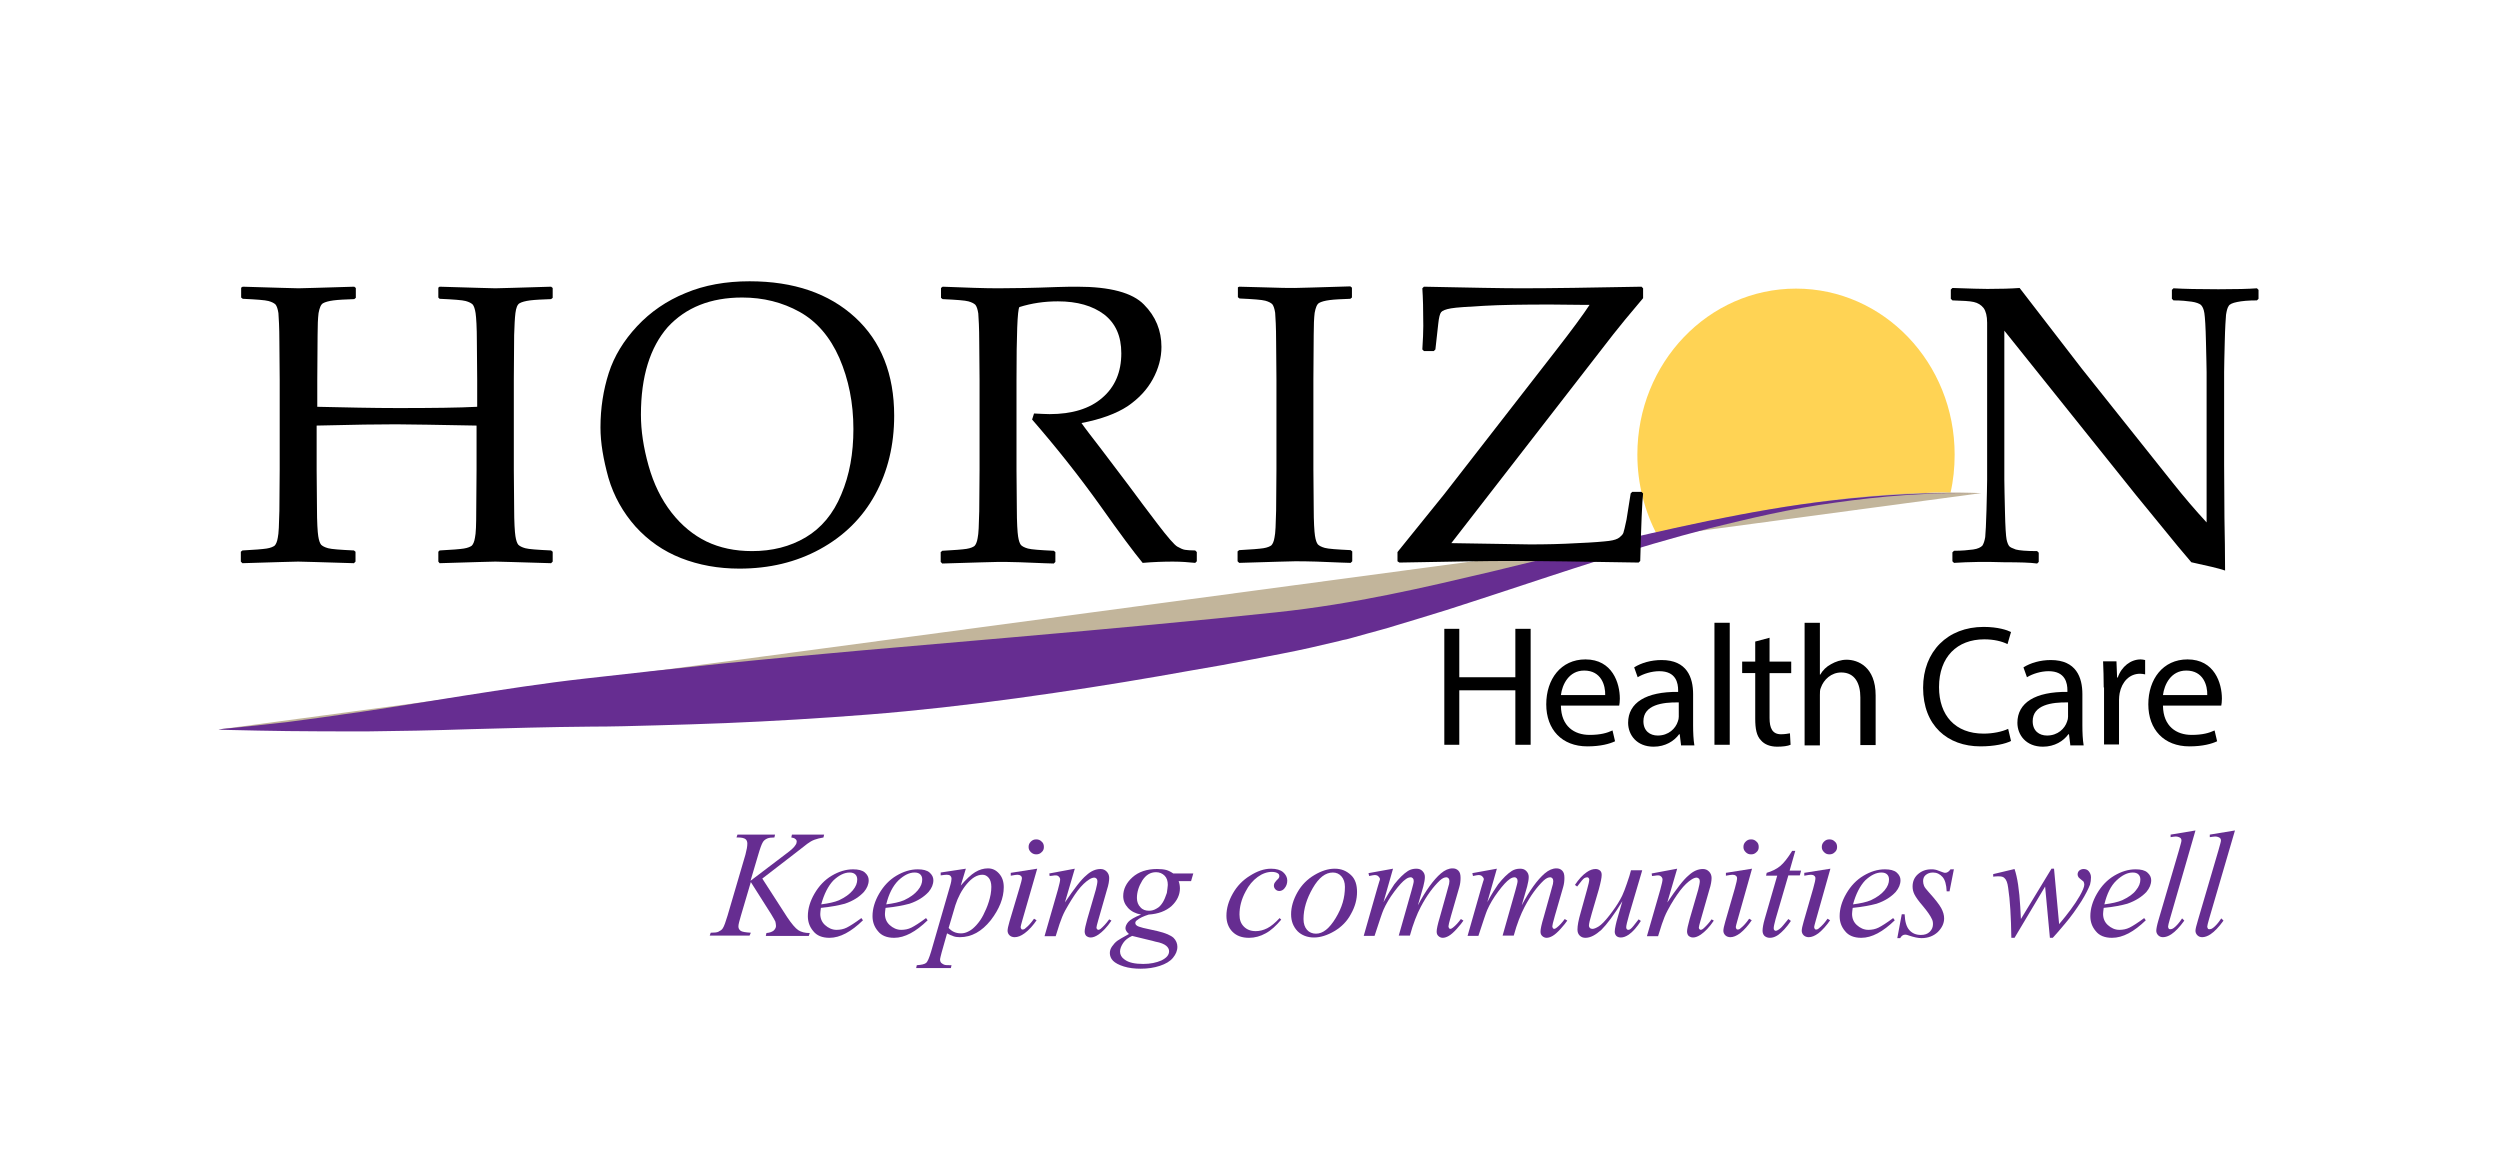 <?xml version="1.0" encoding="UTF-8"?> <!-- Generator: Adobe Illustrator 24.3.0, SVG Export Plug-In . SVG Version: 6.00 Build 0) --> <svg xmlns="http://www.w3.org/2000/svg" xmlns:xlink="http://www.w3.org/1999/xlink" version="1.1" id="Layer_1" x="0px" y="0px" viewBox="0 0 784.8 364.5" style="enable-background:new 0 0 784.8 364.5;" xml:space="preserve"> <style type="text/css"> .st0{fill:#FFD354;} .st1{fill:#C2B59B;} .st2{fill-rule:evenodd;clip-rule:evenodd;fill:#662D91;} .st3{fill:#662D91;} </style> <path class="st0" d="M541.4,164.3c8.5-1.7,16.8-4.7,25.4-5.7c9.2-1.1,18.4-1,27.5-2.5c6-1,12-1.8,18-1.4c0.9-3.9,1.3-7.9,1.3-12 c0-28.8-22.3-52.1-49.8-52.1c-27.5,0-49.8,23.3-49.8,52.1c0,9.2,2.3,17.9,6.3,25.4C527.3,165.2,534.4,165.7,541.4,164.3z"></path> <g> <path class="st1" d="M622,154.8c-74.2-3-148.4,28.7-213.3,37.6c-71.1,8.9-148.4,13.9-219.5,21.8c-40.2,4-80.4,12.9-120.6,14.8"></path> <g> <path class="st2" d="M317.4,200.1c-31.1,2.7-62.2,5.3-91.5,8.3c-14.6,1.5-28.7,3.1-42.1,4.6c-13.4,1.5-26,3.5-37.6,5.3 c-11.6,1.8-22.2,3.6-31.7,5c-9.4,1.4-17.7,2.5-24.5,3.4c-6.8,0.8-12.2,1.3-15.8,1.7c-1.8,0.2-3.2,0.3-4.2,0.4 c-0.9,0.1-1.4,0.2-1.4,0.2c0,0,0.5,0.1,1.4,0.1c1,0,2.4,0.1,4.2,0.1c3.7,0.1,9.1,0.2,16.1,0.3c6.9,0.1,15.4,0.1,25.1,0.1 c9.7-0.1,20.6-0.3,32.4-0.7c11.8-0.3,24.5-0.7,37.7-0.8c6.6,0,13.7-0.2,20.7-0.4c7-0.2,14.2-0.4,21.5-0.7 c14.6-0.6,29.7-1.5,45-2.7c15.3-1.2,30.9-3,46.4-5.1c16-2.2,30.7-4.5,44.5-6.9c6.9-1.2,13.5-2.4,20-3.5c6.4-1.2,12.7-2.4,18.8-3.6 c3.1-0.6,6-1.2,9.1-1.9c3-0.7,6-1.4,9-2.1c0.7-0.2,1.5-0.4,2.2-0.5l2.2-0.6c1.4-0.4,2.9-0.8,4.3-1.2c2.8-0.8,5.7-1.5,8.5-2.4 c5.6-1.7,11-3.3,16.4-5c5.4-1.7,10.7-3.5,16-5.2c21.3-7,42.4-14.2,66.7-20.5c12.2-3,25.1-6.1,39.2-8c14.1-2,29.4-3.4,46-2.8 c-16.6-0.6-31.9,0.4-46.1,2c-14.2,1.6-27.2,4-39.6,6.5c-24.6,5.1-46.3,10.7-67.9,15.9c-21.6,5.1-43.2,10.2-67.6,12.8 C376.4,194.8,349.5,197.3,317.4,200.1z"></path> </g> </g> <g> <path d="M76.2,90c10.4,0.3,16.2,0.5,17.5,0.5c1.3,0,7.2-0.2,17.5-0.5l0.5,0.4v3.1l-0.5,0.4c-2.8,0.1-5,0.2-6.5,0.4 c-1.5,0.2-2.6,0.5-3.3,0.9c-0.7,0.4-1.1,1.5-1.4,3.1c-0.2,1.6-0.3,3.9-0.3,6.9l-0.1,14v8.5c8.9,0.2,17.4,0.4,25.3,0.4 c10.9,0,19.2-0.1,24.9-0.4v-8.5l-0.1-11.9c0-4.6-0.2-7.6-0.4-9c-0.2-1.3-0.5-2.2-0.9-2.7c-0.4-0.4-1.1-0.8-2.2-1.1 c-1.1-0.3-3.8-0.5-8.2-0.7l-0.4-0.4v-3.1L138,90c10.4,0.3,16.3,0.5,17.5,0.5c1.4,0,7.2-0.2,17.5-0.5l0.5,0.4v3.1l-0.5,0.4 c-2.8,0.1-5,0.2-6.6,0.4c-1.5,0.2-2.6,0.5-3.3,0.9c-0.7,0.4-1.1,1.5-1.3,3.1c-0.2,1.6-0.3,3.9-0.4,6.9l-0.1,14v28.3l0.1,11.9 c0,4.6,0.2,7.6,0.4,8.9c0.2,1.3,0.5,2.2,0.9,2.7c0.4,0.4,1.1,0.8,2.2,1.1c1.1,0.3,3.8,0.5,8.1,0.7l0.5,0.4v3.1l-0.5,0.5 c-10.4-0.3-16.3-0.5-17.5-0.5c-1.3,0-7.1,0.2-17.5,0.5l-0.4-0.5v-3.1l0.4-0.4c3.8-0.2,6.4-0.4,7.6-0.6c1.3-0.2,2.1-0.6,2.5-0.9 c0.4-0.4,0.8-1.2,1-2.5c0.3-1.3,0.4-4.1,0.4-8.4l0.1-12.9v-13.9c-12-0.2-20.5-0.4-25.3-0.4c-5,0-13.3,0.1-24.9,0.4v13.9l0.1,11.9 c0,4.6,0.2,7.6,0.4,8.9c0.2,1.3,0.5,2.2,0.9,2.7c0.4,0.4,1.1,0.8,2.2,1.1c1.1,0.3,3.8,0.5,8.1,0.7l0.5,0.4v3.1l-0.5,0.5 c-10.4-0.3-16.2-0.5-17.5-0.5c-1.3,0-7.1,0.2-17.5,0.5l-0.5-0.5v-3.1l0.5-0.4c3.8-0.2,6.3-0.4,7.6-0.6c1.3-0.2,2.1-0.6,2.5-0.9 c0.4-0.4,0.8-1.2,1-2.5c0.3-1.3,0.4-4.1,0.5-8.4l0.1-12.9v-28.3l-0.1-11.9c0-4.6-0.2-7.6-0.3-9c-0.2-1.3-0.5-2.2-0.9-2.7 c-0.4-0.4-1.1-0.8-2.2-1.1c-1.1-0.3-3.8-0.5-8.1-0.7l-0.5-0.4v-3.1L76.2,90z"></path> <path d="M188.5,134.2c0-6.1,0.9-11.8,2.6-17.1c1.7-5.3,4.7-10.2,8.9-14.7c4.2-4.5,9.3-8,15.2-10.4c5.9-2.5,12.7-3.7,20.1-3.7 c13.9,0,24.9,3.8,33.1,11.3c8.2,7.5,12.3,17.9,12.3,30.9c0,9.2-2,17.5-6,24.8c-4,7.3-9.8,13-17.3,17.1c-7.5,4.1-15.9,6.1-25.3,6.1 c-6.6,0-12.7-1.1-18.3-3.3c-5.6-2.2-10.3-5.5-14.3-9.9c-3.9-4.4-6.8-9.5-8.5-15.3C189.4,144.2,188.5,139,188.5,134.2z M201.2,130.2 c0,5,0.8,10.3,2.4,16c1.6,5.7,4,10.6,7.2,14.7c3.2,4.1,6.9,7.1,11,9.1c4.2,2,8.9,3,14.3,3c6.3,0,11.9-1.4,16.8-4.3 c4.9-2.9,8.7-7.4,11.2-13.5c2.6-6.1,3.8-12.9,3.8-20.5c0-8.2-1.5-15.6-4.4-22.3c-2.9-6.6-7.1-11.5-12.5-14.5 c-5.4-3-11.4-4.5-18-4.5c-9.9,0-17.7,3.1-23.4,9.3C204.1,109,201.2,118.1,201.2,130.2z"></path> <path d="M295.4,90.4l0.5-0.4c7.4,0.3,13.2,0.5,17.4,0.5c4.6,0,10.8-0.1,18.6-0.4c2.9-0.1,5-0.1,6.3-0.1c10.3,0,17.3,1.9,20.9,5.6 c3.7,3.7,5.5,8.2,5.5,13.3c0,3.4-0.9,6.8-2.7,10.1c-1.8,3.3-4.4,6.1-7.9,8.5c-3.5,2.3-8.3,4.1-14.5,5.3c1.1,1.6,3.2,4.3,6.2,8.2 l8.7,11.5c2.8,3.8,5.8,7.8,9,12c3.2,4.2,5.3,6.6,6.2,7.1c0.9,0.5,1.7,0.9,2.4,1c0.7,0.1,1.7,0.2,3.2,0.2l0.5,0.5v2.9l-0.5,0.5 c-2-0.2-4.3-0.4-7-0.4c-2.9,0-6,0.1-9.5,0.4c-2.8-3.4-7.2-9.3-13.2-17.8c-7-9.8-14.2-18.8-21.5-27.2l0.6-1.9 c2.1,0.1,3.8,0.2,4.9,0.2c7,0,12.6-1.7,16.5-5.1c4-3.4,6-8.1,6-14c0-5.4-1.8-9.4-5.4-12.2c-3.6-2.7-8.4-4.1-14.5-4.1 c-4.3,0-8.3,0.6-12.1,1.8c-0.6,0.9-0.9,8.5-0.9,22.9v28.3l0.1,11.9c0,4.6,0.2,7.6,0.4,8.9c0.2,1.3,0.5,2.2,0.9,2.7 c0.4,0.4,1.1,0.8,2.2,1.1c1.1,0.3,3.8,0.5,8.1,0.7l0.5,0.4v3.1l-0.5,0.5c-0.2,0-3.8-0.1-10.7-0.4c-2.9-0.1-5.1-0.1-6.8-0.1 c-1.3,0-7.1,0.2-17.5,0.5l-0.5-0.5v-3.1l0.5-0.4c3.8-0.2,6.3-0.4,7.6-0.6c1.3-0.2,2.1-0.6,2.5-0.9c0.4-0.4,0.8-1.2,1-2.5 c0.3-1.3,0.4-4.1,0.5-8.4l0.1-12.9v-28.3l-0.1-11.9c0-4.6-0.2-7.6-0.3-9c-0.2-1.3-0.5-2.2-0.9-2.7c-0.4-0.4-1.1-0.8-2.2-1.1 c-1.1-0.3-3.8-0.5-8.1-0.7l-0.5-0.4V90.4z"></path> <path d="M389,90l7.6,0.2c5,0.2,8.3,0.2,9.8,0.2c1.4,0,7.2-0.2,17.5-0.5l0.5,0.4v3.1l-0.5,0.4c-2.8,0.1-5,0.2-6.5,0.4 c-1.5,0.2-2.6,0.5-3.3,0.9c-0.7,0.4-1.1,1.5-1.4,3.1c-0.2,1.6-0.3,3.9-0.3,6.9l-0.1,14v28.3l0.1,11.9c0,4.6,0.2,7.6,0.4,8.9 c0.2,1.3,0.5,2.2,0.9,2.7c0.4,0.4,1.1,0.8,2.2,1.1c1.1,0.3,3.8,0.5,8.1,0.7l0.5,0.4v3.1l-0.5,0.5c-0.2,0-3.8-0.1-10.7-0.4 c-2.9-0.1-5.1-0.1-6.8-0.1c-1.3,0-7.1,0.2-17.5,0.5l-0.5-0.5v-3.1l0.5-0.4c3.8-0.2,6.3-0.4,7.6-0.6c1.3-0.2,2.1-0.6,2.5-0.9 c0.4-0.4,0.8-1.2,1-2.5c0.3-1.3,0.4-4.1,0.5-8.4l0.1-12.9v-28.3l-0.1-11.9c0-4.6-0.2-7.6-0.3-9c-0.2-1.3-0.5-2.2-0.9-2.7 c-0.4-0.4-1.1-0.8-2.2-1.1c-1.1-0.3-3.8-0.5-8.1-0.7l-0.5-0.4v-3.1L389,90z"></path> <path d="M438.7,176.2v-2.9l14.7-18.2l34.9-44.9c5.3-6.8,8.8-11.6,10.7-14.5h-2.5l-9.8-0.1c-8.6,0-15.6,0.1-20.8,0.4 c-5.3,0.3-8.7,0.5-10.4,0.8c-1.7,0.3-2.7,0.7-3.1,1.2c-0.4,0.5-0.7,1.7-0.9,3.6l-0.9,8.1l-0.5,0.5H447l-0.5-0.5 c0.2-3.1,0.3-5.6,0.3-7.4c0-5-0.1-8.9-0.3-11.8L447,90c14.5,0.3,24.7,0.5,30.5,0.5c9.6,0,22.2-0.2,37.8-0.5l0.5,0.5v3.1 c-4.5,5.3-7.6,9.1-9.4,11.4l-50.8,65.5l24.7,0.4c4.9,0,9.9-0.1,14.9-0.4c5-0.2,8.3-0.5,9.9-0.7c1.6-0.2,2.7-0.6,3.3-1.1 c0.6-0.5,1-0.9,1.2-1.4c0.2-0.5,0.5-1.9,1-4.2l1.3-8.2l0.5-0.5h2.9l0.5,0.5c-0.3,2.6-0.6,9.7-0.9,21.2l-0.5,0.5 c-17.2-0.3-30.7-0.5-40.6-0.5c-7,0-18.5,0.2-34.5,0.5L438.7,176.2z"></path> <path d="M613.4,176.7l-0.5-0.5v-2.8l0.5-0.5c2.5,0,4.5-0.2,6-0.4c1.5-0.2,2.4-0.7,2.9-1.2c0.4-0.6,0.7-1.5,0.9-2.7 c0.1-1.3,0.3-4.1,0.4-8.5c0.1-4.4,0.2-7.6,0.2-9.5v-49.3c0-2.1-0.4-3.6-1.1-4.6c-0.8-1-1.8-1.6-3.1-1.9c-1.3-0.3-3.5-0.4-6.7-0.5 l-0.5-0.5v-2.9l0.5-0.5c5.6,0.2,9.3,0.3,11,0.3c4.1,0,7.5-0.1,10.1-0.3l19.5,25.3l28.6,35.9c3.5,4.4,7,8.5,10.6,12.4v-47.2 c0-1.5-0.1-4.6-0.2-9.4c-0.1-4.8-0.3-7.8-0.5-9.1c-0.2-1.3-0.6-2.1-1.1-2.6c-0.5-0.4-1.5-0.8-2.9-1c-1.4-0.2-3.3-0.4-5.7-0.4 l-0.5-0.5v-2.8l0.5-0.5c3.3,0.2,8,0.3,14.1,0.3c5.6,0,9.6-0.1,12.1-0.3l0.5,0.5v2.8l-0.5,0.5c-2.7,0-4.8,0.2-6.2,0.5 c-1.5,0.3-2.4,0.7-2.7,1.3c-0.4,0.6-0.6,1.5-0.8,2.7c-0.1,1.2-0.3,4-0.4,8.4c-0.1,4.4-0.2,7.6-0.2,9.6v29l0.1,16.8 c0.1,5.5,0.2,11,0.2,16.5c-2-0.7-5.6-1.5-10.6-2.6l-4.3-5.1l-13-15.9l-41.4-51.7v46.8c0,1.9,0.1,5.2,0.2,10 c0.1,4.8,0.3,7.7,0.5,8.7c0.2,1,0.5,1.7,0.8,2.1c0.3,0.4,1,0.7,2.1,1.1c1.1,0.3,3.3,0.5,6.7,0.5l0.5,0.5v2.9l-0.5,0.5 c-2.1-0.3-5.5-0.4-10.3-0.4C623.2,176.3,617.9,176.4,613.4,176.7z"></path> </g> <g id="Brush_Stroke_3"> <g> <g> <path d="M458.1,197.4v15.2h17.6v-15.2h4.8v36.4h-4.8v-17.1h-17.6v17.1h-4.7v-36.4H458.1z"></path> <path d="M490,221.6c0.1,6.4,4.2,9.1,9,9.1c3.4,0,5.5-0.6,7.2-1.4l0.8,3.4c-1.7,0.8-4.5,1.6-8.7,1.6c-8,0-12.9-5.3-12.9-13.2 s4.6-14.1,12.3-14.1c8.5,0,10.8,7.5,10.8,12.3c0,1-0.1,1.7-0.2,2.2H490z M503.9,218.2c0.1-3-1.2-7.7-6.6-7.7 c-4.8,0-6.9,4.4-7.3,7.7H503.9z"></path> <path d="M527.7,233.8l-0.4-3.3h-0.2c-1.5,2.1-4.3,3.9-8,3.9c-5.3,0-8-3.7-8-7.5c0-6.3,5.6-9.8,15.7-9.7v-0.5c0-2.2-0.6-6-5.9-6 c-2.4,0-5,0.8-6.8,1.9l-1.1-3.1c2.2-1.4,5.3-2.3,8.6-2.3c8,0,9.9,5.5,9.9,10.7v9.8c0,2.3,0.1,4.5,0.4,6.3H527.7z M527,220.5 c-5.2-0.1-11.1,0.8-11.1,5.9c0,3.1,2.1,4.5,4.5,4.5c3.4,0,5.6-2.2,6.3-4.4c0.2-0.5,0.3-1,0.3-1.5V220.5z"></path> <path d="M538.2,195.5h4.8v38.3h-4.8V195.5z"></path> <path d="M555.5,200.2v7.5h6.8v3.6h-6.8v14.1c0,3.2,0.9,5.1,3.6,5.1c1.2,0,2.2-0.2,2.8-0.3l0.2,3.6c-0.9,0.4-2.4,0.6-4.2,0.6 c-2.2,0-4-0.7-5.1-2c-1.4-1.4-1.8-3.7-1.8-6.8v-14.3h-4.1v-3.6h4.1v-6.3L555.5,200.2z"></path> <path d="M566.5,195.5h4.8v16.3h0.1c0.8-1.4,1.9-2.5,3.4-3.3c1.4-0.8,3.1-1.4,4.9-1.4c3.5,0,9.1,2.2,9.1,11.2v15.6H584v-15 c0-4.2-1.6-7.8-6-7.8c-3.1,0-5.5,2.2-6.4,4.8c-0.3,0.6-0.3,1.4-0.3,2.3v15.8h-4.8V195.5z"></path> <path d="M631.3,232.6c-1.7,0.9-5.2,1.7-9.6,1.7c-10.3,0-18-6.5-18-18.4c0-11.4,7.7-19.1,19-19.1c4.5,0,7.4,1,8.6,1.6l-1.1,3.8 c-1.8-0.9-4.3-1.5-7.3-1.5c-8.5,0-14.2,5.5-14.2,15c0,8.9,5.1,14.6,14,14.6c2.9,0,5.8-0.6,7.7-1.5L631.3,232.6z"></path> <path d="M649.9,233.8l-0.4-3.3h-0.2c-1.5,2.1-4.3,3.9-8,3.9c-5.3,0-8-3.7-8-7.5c0-6.3,5.6-9.8,15.7-9.7v-0.5c0-2.2-0.6-6-5.9-6 c-2.4,0-5,0.8-6.8,1.9l-1.1-3.1c2.2-1.4,5.3-2.3,8.6-2.3c8,0,9.9,5.5,9.9,10.7v9.8c0,2.3,0.1,4.5,0.4,6.3H649.9z M649.2,220.5 c-5.2-0.1-11.1,0.8-11.1,5.9c0,3.1,2.1,4.5,4.5,4.5c3.4,0,5.6-2.2,6.3-4.4c0.2-0.5,0.3-1,0.3-1.5V220.5z"></path> <path d="M660.4,215.8c0-3.1-0.1-5.7-0.2-8.2h4.2l0.2,5.1h0.2c1.2-3.5,4.1-5.7,7.2-5.7c0.5,0,0.9,0.1,1.4,0.2v4.5 c-0.5-0.1-1-0.2-1.6-0.2c-3.3,0-5.7,2.5-6.4,6.1c-0.1,0.6-0.2,1.4-0.2,2.2v13.9h-4.7V215.8z"></path> <path d="M679,221.6c0.1,6.4,4.2,9.1,9,9.1c3.4,0,5.5-0.6,7.2-1.4l0.8,3.4c-1.7,0.8-4.5,1.6-8.7,1.6c-8,0-12.9-5.3-12.9-13.2 s4.6-14.1,12.3-14.1c8.5,0,10.8,7.5,10.8,12.3c0,1-0.1,1.7-0.2,2.2H679z M692.9,218.2c0.1-3-1.2-7.7-6.6-7.7 c-4.8,0-6.9,4.4-7.3,7.7H692.9z"></path> </g> </g> </g> <g> <path class="st3" d="M239.3,275.8l7.8,12.1c1.4,2.1,2.6,3.5,3.5,4.1c0.9,0.6,2.1,0.9,3.6,0.9l-0.3,0.9h-13.5l0.2-0.9 c1.1-0.1,1.8-0.4,2.3-0.8c0.4-0.4,0.7-0.9,0.7-1.4c0-0.5-0.1-0.9-0.2-1.4c-0.1-0.3-0.6-1.1-1.3-2.3l-6.4-10.1l-3.1,10.5 c-0.5,1.7-0.8,2.8-0.8,3.4c0,0.6,0.2,1,0.7,1.4c0.4,0.3,1.5,0.5,3.2,0.6l-0.4,0.9h-12.5l0.3-0.9c1.2,0,2-0.1,2.4-0.3 c0.6-0.3,1.1-0.6,1.4-1.1c0.4-0.6,0.9-2,1.5-4l5.6-19.1c0.4-1.5,0.6-2.6,0.6-3.5c0-0.6-0.2-1.1-0.6-1.4c-0.4-0.3-1.2-0.5-2.3-0.5 h-0.5l0.3-0.9h11.8l-0.2,0.9c-1,0-1.7,0.1-2.2,0.3c-0.7,0.3-1.2,0.7-1.5,1.3c-0.3,0.5-0.8,1.8-1.4,3.9l-2.4,8.1l11.2-8.5 c1.5-1.1,2.5-2,2.9-2.7c0.3-0.4,0.4-0.8,0.4-1.1c0-0.3-0.1-0.6-0.4-0.8c-0.3-0.3-0.7-0.4-1.3-0.5l0.2-0.9h10.1l-0.2,0.9 c-1.1,0.2-2,0.4-2.8,0.7c-0.8,0.3-1.5,0.7-2.3,1.3c-0.2,0.2-1.7,1.3-4.5,3.5L239.3,275.8z"></path> <path class="st3" d="M257.7,285c-0.1,0.8-0.2,1.4-0.2,1.9c0,1.4,0.5,2.6,1.5,3.5s2.2,1.5,3.6,1.5c1.1,0,2.2-0.2,3.2-0.7 c1-0.5,2.6-1.5,4.6-3l0.5,0.7c-3.7,3.6-7.2,5.5-10.5,5.5c-2.3,0-4-0.7-5.1-2.1c-1.2-1.4-1.7-3-1.7-4.7c0-2.3,0.7-4.7,2.1-7.1 c1.4-2.4,3.2-4.3,5.4-5.6c2.2-1.3,4.4-2,6.7-2c1.6,0,2.9,0.3,3.7,1c0.8,0.7,1.2,1.5,1.2,2.4c0,1.3-0.5,2.5-1.5,3.7 c-1.4,1.5-3.3,2.8-6,3.7C263.3,284.2,260.8,284.7,257.7,285z M257.8,283.9c2.3-0.3,4.2-0.7,5.6-1.3c1.9-0.9,3.3-1.9,4.3-3.1 c1-1.2,1.4-2.3,1.4-3.4c0-0.7-0.2-1.2-0.6-1.6c-0.4-0.4-1-0.6-1.8-0.6c-1.6,0-3.3,0.8-5.1,2.5C260,278.1,258.7,280.6,257.8,283.9z"></path> <path class="st3" d="M278,285c-0.1,0.8-0.2,1.4-0.2,1.9c0,1.4,0.5,2.6,1.5,3.5s2.2,1.5,3.6,1.5c1.1,0,2.2-0.2,3.2-0.7 c1-0.5,2.6-1.5,4.6-3l0.5,0.7c-3.7,3.6-7.2,5.5-10.5,5.5c-2.3,0-4-0.7-5.1-2.1c-1.2-1.4-1.7-3-1.7-4.7c0-2.3,0.7-4.7,2.1-7.1 c1.4-2.4,3.2-4.3,5.4-5.6c2.2-1.3,4.4-2,6.7-2c1.6,0,2.9,0.3,3.7,1c0.8,0.7,1.2,1.5,1.2,2.4c0,1.3-0.5,2.5-1.5,3.7 c-1.4,1.5-3.3,2.8-6,3.7C283.6,284.2,281.2,284.7,278,285z M278.2,283.9c2.3-0.3,4.2-0.7,5.6-1.3c1.9-0.9,3.3-1.9,4.3-3.1 c1-1.2,1.4-2.3,1.4-3.4c0-0.7-0.2-1.2-0.6-1.6c-0.4-0.4-1-0.6-1.8-0.6c-1.6,0-3.3,0.8-5.1,2.5C280.3,278.1,279,280.6,278.2,283.9z"></path> <path class="st3" d="M303.2,272.7l-1.6,5.3c1.7-2,3.2-3.4,4.5-4.2c1.3-0.8,2.7-1.2,4-1.2c1.4,0,2.5,0.5,3.5,1.6s1.5,2.5,1.5,4.3 c0,3.4-1.4,6.9-4.1,10.4c-2.8,3.5-6,5.3-9.7,5.3c-0.8,0-1.5-0.1-2-0.3c-0.6-0.2-1.3-0.5-2-0.9l-1.7,6c-0.3,1.2-0.5,1.9-0.5,2.3 c0,0.3,0.1,0.6,0.3,0.9c0.2,0.2,0.5,0.4,0.9,0.6s1.2,0.2,2.4,0.2l-0.2,0.9h-10.9l0.2-0.9c1.4-0.1,2.4-0.3,2.9-0.7 c0.5-0.4,1-1.6,1.6-3.6l5.9-20.4c0.4-1.3,0.5-2.1,0.5-2.4c0-0.4-0.1-0.7-0.4-1c-0.2-0.2-0.6-0.3-1.1-0.3c-0.4,0-1.1,0.1-1.9,0.2 v-0.9L303.2,272.7z M297.8,291.3c1,1.1,2.2,1.7,3.9,1.7c0.8,0,1.6-0.2,2.5-0.7c0.8-0.4,1.6-1.1,2.4-2c0.8-0.9,1.5-1.9,2.1-3.1 c0.6-1.2,1.2-2.5,1.7-4.1c0.5-1.6,0.8-3.1,0.8-4.7c0-1.2-0.3-2.2-0.8-2.8c-0.6-0.7-1.2-1-2-1c-1.7,0-3.3,1-4.9,2.9 c-1.6,1.9-2.8,4.2-3.6,6.7L297.8,291.3z"></path> <path class="st3" d="M325.6,272.7l-4.7,16.3c-0.3,1.1-0.5,1.8-0.5,2c0,0.2,0.1,0.5,0.2,0.6c0.1,0.2,0.3,0.2,0.5,0.2 c0.2,0,0.5-0.1,0.8-0.4c0.9-0.7,1.8-1.7,2.7-3l0.8,0.5c-1.1,1.6-2.3,3-3.8,4.1c-1.1,0.8-2.1,1.2-3.1,1.2c-0.6,0-1.2-0.2-1.6-0.6 c-0.4-0.4-0.6-0.9-0.6-1.4c0-0.6,0.2-1.5,0.6-2.9l3.1-10.4c0.5-1.7,0.8-2.8,0.8-3.2c0-0.3-0.1-0.6-0.4-0.8c-0.2-0.2-0.6-0.3-1-0.3 c-0.3,0-1.1,0.1-2.1,0.3V274L325.6,272.7z M325.3,263.5c0.7,0,1.2,0.2,1.7,0.7c0.5,0.4,0.7,1,0.7,1.7c0,0.6-0.2,1.2-0.7,1.6 c-0.5,0.5-1,0.7-1.7,0.7c-0.6,0-1.2-0.2-1.7-0.7c-0.5-0.5-0.7-1-0.7-1.6c0-0.7,0.2-1.2,0.7-1.7 C324.1,263.7,324.6,263.5,325.3,263.5z"></path> <path class="st3" d="M337.4,272.7l-3.1,10.6c2.9-4.3,5.1-7.2,6.7-8.5c1.5-1.4,3-2,4.5-2c0.8,0,1.4,0.3,1.9,0.8 c0.5,0.5,0.8,1.2,0.8,2c0,0.9-0.2,2.2-0.7,3.7l-2.8,9.8c-0.3,1.1-0.5,1.8-0.5,2.1c0,0.2,0.1,0.4,0.2,0.5c0.1,0.1,0.3,0.2,0.4,0.2 c0.2,0,0.4-0.1,0.7-0.3c0.8-0.7,1.7-1.6,2.7-3l0.7,0.4c-1.4,2.1-2.8,3.5-4.1,4.4c-0.9,0.6-1.7,0.9-2.4,0.9c-0.6,0-1-0.2-1.4-0.5 c-0.3-0.3-0.5-0.8-0.5-1.4c0-0.7,0.3-2,0.8-3.8l2.7-9.3c0.3-1.2,0.5-2.1,0.5-2.7c0-0.3-0.1-0.6-0.3-0.8c-0.2-0.2-0.4-0.3-0.7-0.3 c-0.4,0-1,0.2-1.6,0.6c-1.1,0.7-2.3,1.8-3.6,3.5c-1.2,1.6-2.5,3.7-3.9,6.2c-0.7,1.3-1.3,2.8-1.8,4.3l-1.2,3.8h-3.5l4.2-14.6 c0.5-1.8,0.7-2.8,0.7-3.2c0-0.3-0.1-0.6-0.4-0.9s-0.6-0.4-1-0.4c-0.2,0-0.5,0-1,0.1l-0.9,0.1l-0.1-0.8L337.4,272.7z"></path> <path class="st3" d="M374.6,274.2l-0.7,2.4h-3.9c0.3,0.8,0.4,1.6,0.4,2.3c0,2-0.9,3.9-2.6,5.5c-1.8,1.6-4.2,2.5-7.2,2.7 c-1.6,0.5-2.9,1.1-3.7,1.8c-0.3,0.2-0.5,0.5-0.5,0.8c0,0.3,0.1,0.6,0.4,0.8c0.3,0.3,1,0.5,2.1,0.8l4.5,1c2.5,0.6,4.1,1.3,5,2.1 c0.8,0.8,1.2,1.8,1.2,2.8c0,1.3-0.5,2.4-1.4,3.5c-0.9,1.1-2.3,1.9-4.1,2.5s-3.8,0.9-6,0.9c-1.9,0-3.7-0.2-5.3-0.7 c-1.6-0.5-2.7-1.1-3.4-1.8s-1-1.6-1-2.4c0-0.7,0.2-1.4,0.7-2.1s1-1.3,1.7-1.8c0.4-0.3,1.6-1,3.6-2.1c-0.7-0.6-1.1-1.2-1.1-1.8 c0-0.6,0.3-1.3,0.9-2c0.6-0.7,2-1.5,4-2.3c-1.7-0.3-3.1-1-4.1-2.1c-1-1.1-1.5-2.3-1.5-3.7c0-2.2,1-4.2,2.9-5.9 c1.9-1.7,4.5-2.6,7.7-2.6c1.2,0,2.1,0.1,2.9,0.3c0.7,0.2,1.5,0.6,2.2,1.1H374.6z M355.4,293.8c-1.3,0.6-2.2,1.3-2.8,2.2 c-0.6,0.9-1,1.8-1,2.7c0,1,0.5,1.9,1.4,2.5c1.3,1,3.3,1.4,5.9,1.4c2.2,0,4.1-0.4,5.7-1.1c1.6-0.8,2.4-1.7,2.4-2.9 c0-0.6-0.3-1.2-0.9-1.7c-0.6-0.5-1.7-1-3.4-1.3C361.8,295.3,359.3,294.8,355.4,293.8z M366.6,277.8c0-1.2-0.3-2.2-1-2.9 c-0.7-0.7-1.6-1.1-2.7-1.1c-1.8,0-3.2,0.9-4.3,2.6c-1.1,1.8-1.7,3.6-1.7,5.5c0,1.2,0.4,2.2,1.1,2.9c0.7,0.8,1.6,1.1,2.7,1.1 c0.8,0,1.6-0.2,2.4-0.7c0.8-0.4,1.4-1.1,1.9-1.9c0.5-0.8,0.9-1.8,1.3-3C366.4,279.3,366.6,278.4,366.6,277.8z"></path> <path class="st3" d="M402.2,288.7c-1.6,1.9-3.2,3.4-4.9,4.3c-1.6,0.9-3.4,1.4-5.2,1.4c-2.2,0-3.9-0.6-5.2-1.9 c-1.2-1.2-1.9-2.9-1.9-5c0-2.4,0.7-4.7,2-7c1.3-2.3,3.1-4.2,5.4-5.6c2.2-1.4,4.4-2.2,6.6-2.2c1.7,0,3,0.4,3.8,1.1 c0.8,0.7,1.3,1.6,1.3,2.6c0,1-0.3,1.8-0.9,2.5c-0.4,0.5-1,0.8-1.6,0.8c-0.5,0-0.9-0.2-1.2-0.5s-0.5-0.7-0.5-1.2 c0-0.3,0.1-0.6,0.2-0.8s0.4-0.5,0.7-0.9c0.4-0.3,0.6-0.6,0.7-0.8c0.1-0.2,0.1-0.3,0.1-0.5c0-0.3-0.1-0.6-0.4-0.8 c-0.4-0.3-1.1-0.5-1.9-0.5c-1.5,0-3,0.5-4.5,1.6c-1.5,1.1-2.8,2.6-3.8,4.6c-1.3,2.4-1.9,4.8-1.9,7.2c0,1.6,0.4,2.8,1.4,3.8 c0.9,0.9,2.1,1.4,3.7,1.4c1.2,0,2.4-0.3,3.6-0.9c1.2-0.6,2.5-1.7,3.9-3.2L402.2,288.7z"></path> <path class="st3" d="M426,280c0,2.3-0.6,4.6-1.9,6.9c-1.2,2.3-3,4.1-5.2,5.4c-2.2,1.3-4.4,2-6.4,2c-2.1,0-3.9-0.7-5.2-2 c-1.3-1.4-2-3.1-2-5.3c0-2.3,0.7-4.6,2-6.9c1.3-2.3,3.1-4.1,5.3-5.4c2.2-1.3,4.3-2,6.4-2c2.1,0,3.7,0.7,5.1,2S426,277.9,426,280z M422.2,278.4c0-1.4-0.4-2.5-1.1-3.3c-0.7-0.8-1.6-1.2-2.7-1.2c-2.3,0-4.4,1.6-6.3,4.9c-1.9,3.3-2.9,6.5-2.9,9.7 c0,1.5,0.4,2.6,1.1,3.4c0.7,0.8,1.7,1.2,2.8,1.2c2.2,0,4.2-1.6,6.2-4.9S422.2,281.8,422.2,278.4z"></path> <path class="st3" d="M437.3,272.7l-3,10.5c1.4-2.5,2.5-4.3,3.4-5.6c1.5-1.9,2.9-3.3,4.3-4.2c0.8-0.5,1.7-0.7,2.6-0.7 c0.8,0,1.4,0.2,1.9,0.7c0.5,0.5,0.8,1.1,0.8,1.9c0,0.8-0.2,1.8-0.5,3l-1.7,5.9c2.5-4.7,4.9-8,7.2-10c1.3-1.1,2.5-1.6,3.7-1.6 c0.7,0,1.3,0.2,1.8,0.7c0.5,0.5,0.7,1.2,0.7,2.3c0,0.9-0.1,1.9-0.4,2.9l-2.6,9c-0.6,2-0.8,3.1-0.8,3.3s0.1,0.4,0.2,0.6 c0.1,0.1,0.2,0.2,0.4,0.2s0.4-0.1,0.8-0.4c0.9-0.7,1.7-1.6,2.5-2.7l0.8,0.5c-0.4,0.6-1.1,1.5-2.1,2.6c-1,1.1-1.8,1.8-2.5,2.2 c-0.7,0.4-1.3,0.6-1.9,0.6c-0.5,0-1-0.2-1.4-0.6c-0.4-0.4-0.5-0.8-0.5-1.4c0-0.7,0.3-2.2,1-4.5l2.1-7.5c0.5-1.7,0.7-2.7,0.8-2.9 c0-0.3,0.1-0.6,0.1-0.9c0-0.4-0.1-0.7-0.3-0.9c-0.2-0.2-0.4-0.3-0.6-0.3c-0.7,0-1.3,0.3-2.1,1c-2.1,2-4.1,4.7-6,8.3 c-1.2,2.3-2.4,5.3-3.4,9h-3.5l4-14.1c0.4-1.5,0.7-2.5,0.7-3c0-0.4-0.1-0.7-0.3-0.9c-0.2-0.2-0.4-0.3-0.6-0.3 c-0.5,0-1.1,0.2-1.6,0.6c-0.9,0.6-2.1,1.9-3.6,3.9c-1.5,2-2.6,3.9-3.4,5.7c-0.4,0.9-1.3,3.6-2.8,8.2h-3.4l4.3-15.1l0.6-2 c0.1-0.3,0.2-0.5,0.2-0.7c0-0.3-0.2-0.6-0.5-0.9c-0.3-0.3-0.7-0.4-1.2-0.4c-0.2,0-0.8,0.1-1.7,0.3l-0.2-0.9L437.3,272.7z"></path> <path class="st3" d="M469.9,272.7l-3,10.5c1.3-2.5,2.5-4.3,3.4-5.6c1.5-1.9,2.9-3.3,4.3-4.2c0.8-0.5,1.7-0.7,2.6-0.7 c0.8,0,1.4,0.2,1.9,0.7c0.5,0.5,0.8,1.1,0.8,1.9c0,0.8-0.2,1.8-0.5,3l-1.7,5.9c2.5-4.7,4.9-8,7.2-10c1.3-1.1,2.5-1.6,3.7-1.6 c0.7,0,1.3,0.2,1.8,0.7c0.5,0.5,0.7,1.2,0.7,2.3c0,0.9-0.1,1.9-0.4,2.9l-2.6,9c-0.6,2-0.8,3.1-0.8,3.3s0.1,0.4,0.2,0.6 c0.1,0.1,0.2,0.2,0.4,0.2c0.2,0,0.4-0.1,0.8-0.4c0.9-0.7,1.7-1.6,2.5-2.7l0.8,0.5c-0.4,0.6-1.1,1.5-2.1,2.6c-1,1.1-1.8,1.8-2.5,2.2 c-0.7,0.4-1.3,0.6-1.9,0.6c-0.5,0-1-0.2-1.4-0.6c-0.4-0.4-0.5-0.8-0.5-1.4c0-0.7,0.3-2.2,1-4.5l2.1-7.5c0.5-1.7,0.7-2.7,0.8-2.9 c0-0.3,0.1-0.6,0.1-0.9c0-0.4-0.1-0.7-0.3-0.9c-0.2-0.2-0.4-0.3-0.6-0.3c-0.7,0-1.3,0.3-2.1,1c-2.1,2-4.1,4.7-6,8.3 c-1.2,2.3-2.4,5.3-3.4,9h-3.5l4-14.1c0.4-1.5,0.7-2.5,0.7-3c0-0.4-0.1-0.7-0.3-0.9c-0.2-0.2-0.4-0.3-0.6-0.3 c-0.5,0-1.1,0.2-1.6,0.6c-0.9,0.6-2.1,1.9-3.6,3.9c-1.5,2-2.6,3.9-3.4,5.7c-0.4,0.9-1.3,3.6-2.8,8.2h-3.4l4.3-15.1l0.6-2 c0.1-0.3,0.2-0.5,0.2-0.7c0-0.3-0.2-0.6-0.5-0.9c-0.3-0.3-0.7-0.4-1.2-0.4c-0.2,0-0.8,0.1-1.7,0.3l-0.2-0.9L469.9,272.7z"></path> <path class="st3" d="M515.5,273.3l-4.1,13.9c-0.6,2.1-0.9,3.4-0.9,3.9c0,0.3,0.1,0.5,0.2,0.6c0.1,0.1,0.2,0.2,0.4,0.2 c0.3,0,0.6-0.1,0.9-0.4c0.3-0.2,1.1-1.2,2.4-2.9l0.7,0.5c-1.2,1.9-2.5,3.4-3.8,4.3c-0.9,0.6-1.7,0.9-2.5,0.9 c-0.6,0-1.1-0.2-1.4-0.5c-0.3-0.3-0.5-0.8-0.5-1.3c0-0.5,0.1-1.2,0.3-2.1c0.2-1.1,1-3.6,2.1-7.5c-2.6,4.3-4.9,7.3-6.6,9 c-1.8,1.6-3.4,2.5-5,2.5c-0.7,0-1.3-0.2-1.8-0.7c-0.5-0.5-0.7-1.1-0.7-1.9c0-1.2,0.3-2.9,1-5.3l2-7.2c0.5-1.7,0.7-2.8,0.7-3.2 c0-0.2-0.1-0.3-0.2-0.5c-0.1-0.1-0.3-0.2-0.4-0.2c-0.3,0-0.7,0.1-1,0.3c-0.3,0.2-1.1,1.1-2.2,2.6l-0.7-0.5c1.2-1.8,2.4-3.1,3.7-4 c1-0.7,1.9-1,2.8-1c0.6,0,1,0.2,1.4,0.5c0.4,0.4,0.5,0.8,0.5,1.4c0,0.8-0.3,2.3-0.9,4.5l-2.2,7.5c-0.6,2-0.9,3.3-0.9,3.9 c0,0.3,0.1,0.5,0.3,0.7c0.2,0.2,0.5,0.3,0.8,0.3c0.5,0,1.2-0.3,2-0.8c0.8-0.5,1.9-1.6,3.3-3.4c1.4-1.8,2.5-3.4,3.4-5 c0.9-1.5,1.8-4,2.9-7.4l0.5-1.8H515.5z"></path> <path class="st3" d="M526.5,272.7l-3.1,10.6c2.9-4.3,5.1-7.2,6.7-8.5c1.5-1.4,3-2,4.5-2c0.8,0,1.4,0.3,1.9,0.8 c0.5,0.5,0.8,1.2,0.8,2c0,0.9-0.2,2.2-0.7,3.7l-2.8,9.8c-0.3,1.1-0.5,1.8-0.5,2.1c0,0.2,0.1,0.4,0.2,0.5c0.1,0.1,0.3,0.2,0.4,0.2 c0.2,0,0.4-0.1,0.7-0.3c0.8-0.7,1.7-1.6,2.7-3l0.7,0.4c-1.4,2.1-2.8,3.5-4.1,4.4c-0.9,0.6-1.7,0.9-2.4,0.9c-0.6,0-1-0.2-1.4-0.5 c-0.3-0.3-0.5-0.8-0.5-1.4c0-0.7,0.3-2,0.8-3.8l2.7-9.3c0.3-1.2,0.5-2.1,0.5-2.7c0-0.3-0.1-0.6-0.3-0.8c-0.2-0.2-0.5-0.3-0.7-0.3 c-0.4,0-1,0.2-1.6,0.6c-1.1,0.7-2.3,1.8-3.6,3.5c-1.2,1.6-2.6,3.7-3.9,6.2c-0.7,1.3-1.3,2.8-1.8,4.3l-1.2,3.8h-3.5l4.2-14.6 c0.5-1.8,0.7-2.8,0.7-3.2c0-0.3-0.1-0.6-0.4-0.9s-0.6-0.4-1-0.4c-0.2,0-0.5,0-1,0.1l-0.9,0.1l-0.1-0.8L526.5,272.7z"></path> <path class="st3" d="M550,272.7l-4.6,16.3c-0.3,1.1-0.5,1.8-0.5,2c0,0.2,0.1,0.5,0.2,0.6c0.1,0.2,0.3,0.2,0.5,0.2 c0.2,0,0.5-0.1,0.8-0.4c0.9-0.7,1.8-1.7,2.7-3l0.8,0.5c-1.1,1.6-2.3,3-3.7,4.1c-1.1,0.8-2.1,1.2-3,1.2c-0.6,0-1.2-0.2-1.6-0.6 c-0.4-0.4-0.6-0.9-0.6-1.4c0-0.6,0.2-1.5,0.6-2.9l3-10.4c0.5-1.7,0.7-2.8,0.7-3.2c0-0.3-0.1-0.6-0.4-0.8c-0.2-0.2-0.6-0.3-1-0.3 c-0.3,0-1.1,0.1-2.1,0.3V274L550,272.7z M549.7,263.5c0.7,0,1.2,0.2,1.7,0.7c0.5,0.4,0.7,1,0.7,1.7c0,0.6-0.2,1.2-0.7,1.6 c-0.5,0.5-1,0.7-1.7,0.7s-1.2-0.2-1.7-0.7c-0.5-0.5-0.7-1-0.7-1.6c0-0.7,0.2-1.2,0.7-1.7C548.5,263.7,549,263.5,549.7,263.5z"></path> <path class="st3" d="M563.6,267l-1.8,6.3h3.6l-0.4,1.5h-3.6l-4,13.7c-0.4,1.5-0.6,2.4-0.6,2.9c0,0.3,0.1,0.5,0.2,0.6 c0.1,0.1,0.3,0.2,0.4,0.2c0.4,0,0.9-0.3,1.5-0.8c0.4-0.3,1.2-1.3,2.5-2.9l0.8,0.6c-1.4,2.1-2.8,3.5-4,4.4c-0.9,0.6-1.7,0.9-2.6,0.9 c-0.7,0-1.2-0.2-1.7-0.6c-0.4-0.4-0.6-1-0.6-1.6c0-0.8,0.2-2.1,0.7-3.8l3.9-13.5h-3.5l0.2-0.9c1.7-0.5,3.1-1.2,4.2-2.1 c1.1-0.9,2.4-2.5,3.8-4.8H563.6z"></path> <path class="st3" d="M574.6,272.7L570,289c-0.3,1.1-0.5,1.8-0.5,2c0,0.2,0.1,0.5,0.2,0.6c0.1,0.2,0.3,0.2,0.5,0.2 c0.2,0,0.5-0.1,0.8-0.4c0.9-0.7,1.8-1.7,2.7-3l0.8,0.5c-1.1,1.6-2.3,3-3.7,4.1c-1.1,0.8-2.1,1.2-3,1.2c-0.6,0-1.2-0.2-1.6-0.6 c-0.4-0.4-0.6-0.9-0.6-1.4c0-0.6,0.2-1.5,0.6-2.9l3-10.4c0.5-1.7,0.7-2.8,0.7-3.2c0-0.3-0.1-0.6-0.4-0.8c-0.2-0.2-0.6-0.3-1-0.3 c-0.3,0-1.1,0.1-2.1,0.3V274L574.6,272.7z M574.3,263.5c0.7,0,1.2,0.2,1.7,0.7c0.5,0.4,0.7,1,0.7,1.7c0,0.6-0.2,1.2-0.7,1.6 c-0.5,0.5-1,0.7-1.7,0.7s-1.2-0.2-1.7-0.7c-0.5-0.5-0.7-1-0.7-1.6c0-0.7,0.2-1.2,0.7-1.7C573.1,263.7,573.6,263.5,574.3,263.5z"></path> <path class="st3" d="M581.6,285c-0.1,0.8-0.2,1.4-0.2,1.9c0,1.4,0.5,2.6,1.5,3.5s2.2,1.5,3.6,1.5c1.1,0,2.2-0.2,3.2-0.7 c1-0.5,2.6-1.5,4.6-3l0.5,0.7c-3.7,3.6-7.2,5.5-10.5,5.5c-2.3,0-4-0.7-5.1-2.1c-1.2-1.4-1.7-3-1.7-4.7c0-2.3,0.7-4.7,2.1-7.1 c1.4-2.4,3.2-4.3,5.4-5.6c2.2-1.3,4.4-2,6.7-2c1.6,0,2.9,0.3,3.7,1c0.8,0.7,1.2,1.5,1.2,2.4c0,1.3-0.5,2.5-1.5,3.7 c-1.4,1.5-3.3,2.8-6,3.7C587.2,284.2,584.7,284.7,581.6,285z M581.7,283.9c2.3-0.3,4.2-0.7,5.6-1.3c1.9-0.9,3.3-1.9,4.3-3.1 c1-1.2,1.4-2.3,1.4-3.4c0-0.7-0.2-1.2-0.6-1.6c-0.4-0.4-1-0.6-1.8-0.6c-1.6,0-3.3,0.8-5.1,2.5C583.9,278.1,582.6,280.6,581.7,283.9 z"></path> <path class="st3" d="M613.4,272.7l-1.4,7.1h-0.9c-0.1-2.1-0.5-3.6-1.3-4.5c-0.8-0.9-1.8-1.4-3-1.4c-1,0-1.7,0.3-2.3,0.8 c-0.6,0.5-0.8,1.2-0.8,1.9c0,0.5,0.1,1,0.3,1.5c0.2,0.5,0.7,1.1,1.5,2c2,2.2,3.3,3.9,3.9,5c0.6,1.1,0.9,2.2,0.9,3.2 c0,1.6-0.7,3-2,4.3c-1.3,1.2-3,1.9-5.1,1.9c-1.1,0-2.4-0.3-3.9-0.8c-0.5-0.2-0.9-0.3-1.2-0.3c-0.7,0-1.2,0.4-1.6,1.1h-0.9l1.4-7.5 h0.9c0.1,2.4,0.6,4,1.5,5c0.9,1,2.1,1.5,3.6,1.5c1.2,0,2.1-0.3,2.8-1c0.7-0.7,1-1.5,1-2.4c0-0.6-0.1-1.2-0.4-1.7 c-0.4-0.9-1.3-2.2-2.7-3.9c-1.4-1.6-2.3-2.9-2.7-3.7c-0.4-0.8-0.6-1.6-0.6-2.5c0-1.5,0.5-2.8,1.6-3.8c1.1-1,2.5-1.6,4.2-1.6 c0.5,0,0.9,0,1.3,0.1c0.2,0,0.7,0.2,1.5,0.5c0.8,0.3,1.3,0.5,1.6,0.5c0.7,0,1.2-0.4,1.7-1.1H613.4z"></path> <path class="st3" d="M644.8,272.7l1.6,17.4c2.7-3.2,4.9-6.1,6.5-8.9c0.9-1.6,1.4-2.8,1.4-3.5c0-0.3-0.1-0.6-0.2-0.9 c-0.1-0.1-0.3-0.3-0.7-0.6c-0.4-0.3-0.7-0.6-0.9-0.8c-0.2-0.3-0.3-0.6-0.3-0.9c0-0.5,0.2-0.9,0.5-1.2c0.4-0.3,0.8-0.5,1.4-0.5 c0.6,0,1.2,0.2,1.6,0.7c0.4,0.5,0.7,1.1,0.7,1.9c0,0.8-0.1,1.6-0.3,2.3c-0.5,1.3-1.4,3.1-2.7,5.2c-1.6,2.5-3.3,4.9-5.1,7 s-3.1,3.7-3.9,4.5h-0.9l-1.5-16.1l-9.6,16.1h-1c-0.1-6.6-0.4-11.8-1-15.7c-0.2-1.6-0.6-2.6-1.2-3.1c-0.4-0.4-1-0.5-1.8-0.5 c-0.5,0-1,0-1.7,0.1v-0.8l6.7-1.6c0.9,2.6,1.5,6.6,1.8,11.9c0.1,2,0.2,3.3,0.2,3.8l9.6-15.8H644.8z"></path> <path class="st3" d="M660.4,285c-0.1,0.8-0.2,1.4-0.2,1.9c0,1.4,0.5,2.6,1.5,3.5s2.2,1.5,3.6,1.5c1.1,0,2.2-0.2,3.2-0.7 c1-0.5,2.6-1.5,4.6-3l0.5,0.7c-3.7,3.6-7.2,5.5-10.6,5.5c-2.3,0-4-0.7-5.1-2.1c-1.2-1.4-1.7-3-1.7-4.7c0-2.3,0.7-4.7,2.1-7.1 s3.2-4.3,5.4-5.6c2.2-1.3,4.4-2,6.7-2c1.7,0,2.9,0.3,3.7,1c0.8,0.7,1.2,1.5,1.2,2.4c0,1.3-0.5,2.5-1.5,3.7c-1.4,1.5-3.4,2.8-6,3.7 C666,284.2,663.6,284.7,660.4,285z M660.6,283.9c2.3-0.3,4.2-0.7,5.6-1.3c1.9-0.9,3.4-1.9,4.3-3.1c1-1.2,1.4-2.3,1.4-3.4 c0-0.7-0.2-1.2-0.6-1.6c-0.4-0.4-1-0.6-1.8-0.6c-1.6,0-3.3,0.8-5.1,2.5S661.4,280.6,660.6,283.9z"></path> <path class="st3" d="M689.2,260.7l-8,27.7c-0.4,1.4-0.6,2.2-0.6,2.5c0,0.2,0.1,0.4,0.2,0.6c0.1,0.2,0.3,0.2,0.6,0.2 c0.3,0,0.6-0.1,1-0.4c0.8-0.6,1.7-1.6,2.6-3l0.7,0.7c-1.5,2.1-2.9,3.5-4.1,4.3c-0.9,0.6-1.8,0.9-2.6,0.9c-0.6,0-1.1-0.2-1.5-0.6 c-0.4-0.4-0.6-0.9-0.6-1.4c0-0.6,0.2-1.7,0.7-3.4l6.4-21.8c0.5-1.8,0.8-2.8,0.8-3.1c0-0.4-0.1-0.7-0.4-0.9 c-0.3-0.2-0.8-0.4-1.4-0.4c-0.4,0-0.9,0.1-1.6,0.2V262L689.2,260.7z"></path> <path class="st3" d="M701.6,260.7l-8.1,27.7c-0.4,1.4-0.6,2.2-0.6,2.5c0,0.2,0.1,0.4,0.2,0.6c0.1,0.2,0.3,0.2,0.6,0.2 c0.3,0,0.6-0.1,1-0.4c0.8-0.6,1.7-1.6,2.6-3l0.7,0.7c-1.5,2.1-2.9,3.5-4.1,4.3c-0.9,0.6-1.8,0.9-2.6,0.9c-0.6,0-1.1-0.2-1.5-0.6 c-0.4-0.4-0.6-0.9-0.6-1.4c0-0.6,0.3-1.7,0.8-3.4l6.4-21.8c0.5-1.8,0.8-2.8,0.8-3.1c0-0.4-0.1-0.7-0.4-0.9 c-0.3-0.2-0.8-0.4-1.4-0.4c-0.4,0-0.9,0.1-1.7,0.2V262L701.6,260.7z"></path> </g> </svg> 